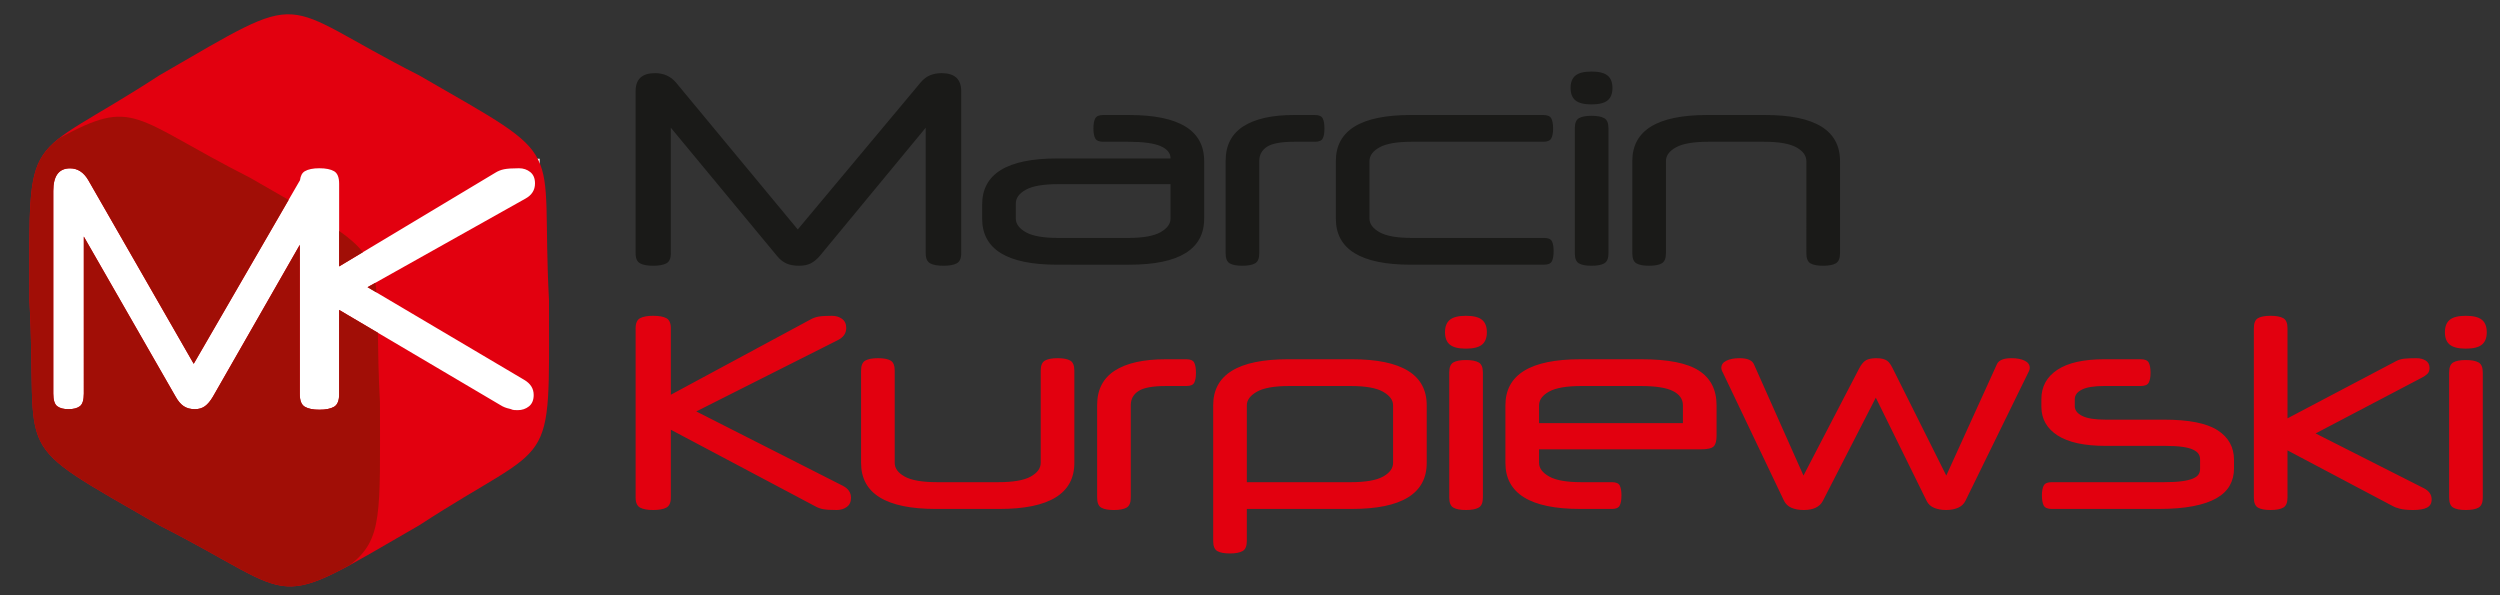 <?xml version="1.0" encoding="utf-8"?>
<!-- Generator: Adobe Illustrator 16.0.0, SVG Export Plug-In . SVG Version: 6.00 Build 0)  -->
<!DOCTYPE svg PUBLIC "-//W3C//DTD SVG 1.1//EN" "http://www.w3.org/Graphics/SVG/1.1/DTD/svg11.dtd">
<svg version="1.1" xmlns="http://www.w3.org/2000/svg" xmlns:xlink="http://www.w3.org/1999/xlink" x="0px" y="0px" width="315px"
	 height="75px" viewBox="0 0 315 75" enable-background="new 0 0 315 75" xml:space="preserve">
<rect x="0" y="0" width="315" height="75" fill="#333333" stroke="none"/>
<g id="Layer_3">
	<rect x="6.5" y="20.5" fill="#FFFFFF" stroke="#FFFFFF" stroke-miterlimit="10" width="61" height="32"/>
</g>
<g id="Layer_2">
	<g id="Layer_1">
		<g>
			<g>
				<path fill-rule="evenodd" clip-rule="evenodd" fill="#E2000F" d="M52.809,9.496c19.294,11.139,15.258,7.75,16.367,28.349
					c0,22.278,0.917,17.089-16.367,28.349c-19.294,11.14-14.341,9.339-32.734,0C0.78,55.055,4.816,58.443,3.707,37.845
					c0-22.279-0.917-17.089,16.367-28.349C39.368-1.644,34.415,0.157,52.809,9.496L52.809,9.496z M37.775,30.849v18.823
					c0,0.803,0.21,1.328,0.633,1.577s1.032,0.374,1.827,0.374c0.82,0,1.441-0.125,1.864-0.374c0.422-0.249,0.634-0.774,0.634-1.577
					V39.048l20.317,11.994c0.348,0.222,0.728,0.374,1.137,0.456c0.41,0.084,0.199,0.182,1.043,0.182c0.547,0,1.021-0.16,1.417-0.477
					c0.397-0.317,0.597-0.796,0.597-1.433c0-0.829-0.409-1.445-1.193-1.909L46.311,36.184L66.217,25.02
					c0.796-0.443,1.194-1.079,1.194-1.909c0-0.636-0.199-1.113-0.597-1.432c-0.397-0.318-0.87-0.478-1.417-0.478
					c-0.845,0-1.472,0.042-1.882,0.125c-0.411,0.083-0.789,0.235-1.137,0.457L42.732,33.569V23.153c0-0.803-0.212-1.329-0.634-1.578
					c-0.423-0.249-1.044-0.374-1.864-0.374c-0.795,0-1.404,0.125-1.827,0.374c-0.339,0.2-0.541,0.577-0.608,1.132L24.407,45.838
					L11.11,22.672c-0.578-0.974-1.339-1.461-2.284-1.461c-1.407,0-2.11,0.946-2.11,2.839v25.544c0,0.807,0.164,1.336,0.491,1.586
					c0.328,0.251,0.8,0.376,1.417,0.376c0.636,0,1.117-0.125,1.445-0.376c0.328-0.25,0.491-0.779,0.491-1.586V29.809l11.563,20.16
					c0.308,0.557,0.65,0.961,1.026,1.211c0.376,0.251,0.843,0.376,1.402,0.376c0.501,0,0.925-0.125,1.272-0.376
					c0.347-0.25,0.684-0.654,1.012-1.211L37.775,30.849z"/>
				<path fill-rule="evenodd" clip-rule="evenodd" fill="#A10E06" d="M44.14,71.162c-9.585,5.219-9.152,2.604-24.065-4.969
					C0.78,55.055,4.816,58.443,3.707,37.845c0-14.089-0.365-17.193,3.737-20.418c9.585-5.218,9.152-2.603,24.065,4.969
					c1.817,1.049,3.427,1.969,4.854,2.792l-11.956,20.65L11.11,22.672c-0.578-0.974-1.339-1.461-2.284-1.461
					c-1.407,0-2.11,0.946-2.11,2.839v25.544c0,0.807,0.164,1.336,0.491,1.586c0.328,0.251,0.8,0.376,1.417,0.376
					c0.636,0,1.117-0.125,1.445-0.376c0.328-0.25,0.491-0.779,0.491-1.586V29.809l11.563,20.16c0.308,0.557,0.65,0.961,1.026,1.211
					c0.376,0.251,0.843,0.376,1.402,0.376c0.501,0,0.925-0.125,1.272-0.376c0.347-0.25,0.684-0.654,1.012-1.211l10.939-19.12v18.823
					c0,0.803,0.21,1.328,0.633,1.577s1.032,0.374,1.827,0.374c0.82,0,1.441-0.125,1.864-0.374c0.422-0.249,0.634-0.774,0.634-1.577
					V39.048l4.881,2.882c0.032,2.342,0.068,5.21,0.263,8.814C47.876,64.833,48.241,67.938,44.14,71.162L44.14,71.162z
					 M42.732,29.096v4.474l2.991-1.795C45.028,30.881,44.066,30.034,42.732,29.096L42.732,29.096z M47.293,35.634l-0.982,0.55
					l1.13,0.668C47.402,36.421,47.354,36.017,47.293,35.634z"/>
			</g>
			<path fill-rule="evenodd" clip-rule="evenodd" fill="#1A1A18" d="M116.006,10.384c0.356-0.422,0.751-0.723,1.185-0.901
				s0.918-0.267,1.452-0.267c1.646,0,2.47,0.757,2.47,2.27v20.43c0,0.646-0.189,1.068-0.567,1.269c-0.378,0.201-0.935,0.3-1.669,0.3
				c-0.734,0-1.291-0.1-1.669-0.3c-0.378-0.2-0.568-0.623-0.568-1.269V16.093L103.32,32.217c-0.378,0.445-0.768,0.768-1.168,0.968
				c-0.401,0.201-0.89,0.3-1.469,0.3c-0.646,0-1.185-0.1-1.619-0.3c-0.434-0.2-0.829-0.523-1.185-0.968L84.525,16.093v15.823
				c0,0.646-0.189,1.068-0.567,1.269c-0.378,0.201-0.935,0.3-1.668,0.3c-0.713,0-1.258-0.1-1.636-0.3
				c-0.378-0.2-0.567-0.623-0.567-1.269v-20.43c0-1.513,0.813-2.27,2.437-2.27c1.09,0,1.97,0.389,2.637,1.168l15.356,18.528
				L116.006,10.384L116.006,10.384z M133.198,33.352c-6.298,0-9.447-1.936-9.447-5.809v-1.77c0-3.872,3.149-5.808,9.447-5.808
				h14.288v-0.034c0-0.645-0.417-1.151-1.252-1.519c-0.834-0.367-2.198-0.551-4.089-0.551h-3.138c-0.512,0-0.846-0.139-1.001-0.417
				c-0.156-0.278-0.234-0.695-0.234-1.252c0-0.578,0.078-1.006,0.234-1.285c0.155-0.278,0.489-0.417,1.001-0.417h3.271
				c6.298,0,9.447,1.936,9.447,5.809v7.244c0,3.873-3.149,5.809-9.447,5.809H133.198L133.198,33.352z M142.145,29.98
				c1.869,0,3.227-0.239,4.073-0.718c0.846-0.479,1.269-1.051,1.269-1.719v-4.34h-14.154c-1.87,0-3.228,0.234-4.073,0.701
				c-0.846,0.468-1.269,1.046-1.269,1.736v1.903c0,0.668,0.423,1.241,1.269,1.719c0.845,0.479,2.203,0.718,4.073,0.718H142.145
				L142.145,29.98z M165.68,14.491c0.511,0,0.84,0.145,0.984,0.434s0.217,0.712,0.217,1.268c0,0.557-0.072,0.974-0.217,1.252
				c-0.145,0.279-0.474,0.417-0.984,0.417h-2.604c-1.647,0-2.793,0.211-3.438,0.635c-0.645,0.422-0.969,1.012-0.969,1.769v11.65
				c0,0.646-0.178,1.068-0.533,1.269c-0.356,0.201-0.891,0.3-1.603,0.3s-1.241-0.1-1.585-0.3c-0.345-0.2-0.518-0.623-0.518-1.269
				v-11.65c0-1.936,0.74-3.383,2.22-4.34c1.479-0.957,3.622-1.436,6.426-1.436H165.68L165.68,14.491z M177.764,33.352
				c-6.298,0-9.447-1.936-9.447-5.809v-7.244c0-3.873,3.149-5.809,9.447-5.809h16.691c0.512,0,0.846,0.139,1.002,0.417
				c0.155,0.279,0.233,0.707,0.233,1.285c0,0.557-0.078,0.974-0.233,1.252c-0.156,0.279-0.49,0.417-1.002,0.417h-16.558
				c-1.869,0-3.227,0.234-4.073,0.701c-0.845,0.467-1.269,1.046-1.269,1.736v7.244c0,0.668,0.424,1.241,1.269,1.719
				c0.847,0.479,2.204,0.718,4.073,0.718h16.658c0.512,0,0.84,0.139,0.985,0.417c0.145,0.278,0.217,0.695,0.217,1.251
				s-0.072,0.979-0.217,1.269c-0.146,0.289-0.474,0.434-0.985,0.434H177.764L177.764,33.352z M202.668,31.917
				c0,0.646-0.179,1.068-0.534,1.269c-0.356,0.201-0.891,0.3-1.603,0.3c-0.713,0-1.241-0.1-1.586-0.3
				c-0.345-0.2-0.518-0.623-0.518-1.269V16.16c0-0.646,0.173-1.068,0.518-1.269c0.345-0.2,0.873-0.3,1.586-0.3
				c0.712,0,1.246,0.1,1.603,0.3c0.355,0.201,0.534,0.623,0.534,1.269V31.917L202.668,31.917z M197.894,11.086
				c0-0.712,0.206-1.235,0.618-1.569c0.411-0.334,1.085-0.501,2.02-0.501s1.607,0.167,2.02,0.501
				c0.412,0.333,0.617,0.856,0.617,1.569c0,0.712-0.205,1.235-0.617,1.569s-1.085,0.5-2.02,0.5s-1.608-0.167-2.02-0.5
				C198.1,12.321,197.894,11.798,197.894,11.086L197.894,11.086z M207.774,33.485c-0.712,0-1.24-0.1-1.585-0.3
				c-0.346-0.2-0.518-0.623-0.518-1.269V20.299c0-3.873,3.149-5.809,9.447-5.809h7.277c6.298,0,9.447,1.936,9.447,5.809v11.617
				c0,0.646-0.178,1.068-0.534,1.269c-0.355,0.201-0.89,0.3-1.603,0.3c-0.712,0-1.24-0.1-1.585-0.3
				c-0.346-0.2-0.518-0.623-0.518-1.269V20.299c0-0.69-0.423-1.269-1.269-1.736s-2.203-0.701-4.072-0.701h-7.011
				c-1.87,0-3.228,0.234-4.073,0.701c-0.845,0.467-1.269,1.046-1.269,1.736v11.617c0,0.646-0.178,1.068-0.534,1.269
				C209.021,33.386,208.487,33.485,207.774,33.485z"/>
			<path fill-rule="evenodd" clip-rule="evenodd" fill="#E2000F" d="M84.525,49.738l17.593-9.48
				c0.312-0.178,0.651-0.301,1.019-0.367c0.367-0.066,0.929-0.1,1.686-0.1c0.49,0,0.913,0.127,1.269,0.383
				c0.356,0.256,0.534,0.641,0.534,1.152c0,0.668-0.356,1.18-1.068,1.535l-17.826,8.98l18.427,9.348
				c0.712,0.355,1.068,0.867,1.068,1.535c0,0.512-0.178,0.896-0.534,1.151c-0.356,0.257-0.779,0.384-1.269,0.384
				c-0.757,0-1.318-0.033-1.686-0.1c-0.367-0.067-0.707-0.189-1.018-0.367l-18.194-9.647v8.546c0,0.645-0.189,1.068-0.567,1.268
				c-0.378,0.201-0.935,0.301-1.668,0.301c-0.713,0-1.258-0.1-1.636-0.301c-0.378-0.199-0.567-0.623-0.567-1.268V41.359
				c0-0.645,0.189-1.068,0.567-1.269s0.923-0.3,1.636-0.3c0.734,0,1.291,0.1,1.668,0.3c0.378,0.2,0.567,0.624,0.567,1.269V49.738
				L84.525,49.738z M133.265,45.132c0.712,0,1.241,0.101,1.586,0.3c0.344,0.201,0.517,0.623,0.517,1.27v11.617
				c0,3.872-3.149,5.809-9.447,5.809h-7.979c-6.298,0-9.447-1.937-9.447-5.809V46.701c0-0.646,0.178-1.068,0.534-1.27
				c0.356-0.199,0.89-0.3,1.602-0.3c0.712,0,1.241,0.101,1.586,0.3c0.345,0.201,0.517,0.623,0.517,1.27v11.617
				c0,0.689,0.423,1.268,1.269,1.735c0.846,0.468,2.204,0.701,4.073,0.701h7.712c1.869,0,3.227-0.233,4.073-0.701
				c0.845-0.468,1.269-1.046,1.269-1.735V46.701c0-0.646,0.178-1.068,0.534-1.27C132.019,45.232,132.553,45.132,133.265,45.132
				L133.265,45.132z M149.489,45.266c0.512,0,0.84,0.145,0.985,0.434c0.145,0.289,0.217,0.712,0.217,1.269s-0.073,0.974-0.217,1.252
				c-0.145,0.278-0.473,0.417-0.985,0.417h-2.604c-1.646,0-2.793,0.212-3.438,0.635c-0.646,0.422-0.968,1.013-0.968,1.77v11.65
				c0,0.645-0.178,1.068-0.535,1.268c-0.356,0.201-0.89,0.301-1.602,0.301c-0.712,0-1.241-0.1-1.586-0.301
				c-0.345-0.199-0.517-0.623-0.517-1.268v-11.65c0-1.937,0.74-3.383,2.22-4.34c1.48-0.957,3.622-1.436,6.426-1.436H149.489
				L149.489,45.266z M157.1,68.166c0,0.646-0.177,1.068-0.534,1.269c-0.356,0.2-0.89,0.3-1.602,0.3c-0.712,0-1.24-0.1-1.585-0.3
				s-0.518-0.623-0.518-1.269V51.074c0-3.873,3.149-5.809,9.447-5.809h8.013c6.298,0,9.446,1.936,9.446,5.809v7.244
				c0,3.872-3.148,5.809-9.446,5.809H157.1V68.166L157.1,68.166z M170.187,60.755c1.869,0,3.227-0.233,4.072-0.701
				s1.269-1.046,1.269-1.735v-7.244c0-0.668-0.423-1.24-1.269-1.719s-2.203-0.719-4.072-0.719h-7.745
				c-1.869,0-3.227,0.24-4.073,0.719c-0.845,0.479-1.269,1.051-1.269,1.719v9.681H170.187L170.187,60.755z M186.844,62.691
				c0,0.645-0.178,1.068-0.534,1.268c-0.355,0.201-0.89,0.301-1.603,0.301c-0.712,0-1.24-0.1-1.586-0.301
				c-0.344-0.199-0.517-0.623-0.517-1.268V46.934c0-0.645,0.173-1.067,0.517-1.268c0.346-0.2,0.874-0.301,1.586-0.301
				c0.713,0,1.247,0.101,1.603,0.301c0.356,0.2,0.534,0.623,0.534,1.268V62.691L186.844,62.691z M182.07,41.86
				c0-0.712,0.206-1.235,0.618-1.569c0.411-0.334,1.084-0.5,2.019-0.5c0.936,0,1.608,0.166,2.021,0.5
				c0.411,0.334,0.617,0.857,0.617,1.569s-0.206,1.235-0.617,1.569c-0.412,0.334-1.085,0.5-2.021,0.5
				c-0.935,0-1.607-0.166-2.019-0.5C182.276,43.096,182.07,42.572,182.07,41.86L182.07,41.86z M193.921,56.615v1.703
				c0,0.668,0.423,1.24,1.269,1.719s2.203,0.718,4.072,0.718h3.839c0.513,0,0.841,0.139,0.985,0.417s0.217,0.695,0.217,1.252
				s-0.072,0.979-0.217,1.269c-0.145,0.29-0.473,0.435-0.985,0.435h-3.972c-6.298,0-9.447-1.937-9.447-5.809v-7.244
				c0-3.873,3.149-5.809,9.447-5.809h7.711c3.339,0,5.748,0.479,7.228,1.436c1.48,0.957,2.22,2.414,2.22,4.373v3.838
				c0,0.646-0.122,1.092-0.367,1.336c-0.245,0.245-0.79,0.367-1.636,0.367H193.921L193.921,56.615z M193.921,53.311h18.127v-2.236
				c0-0.779-0.417-1.381-1.252-1.803c-0.835-0.423-2.197-0.635-4.089-0.635h-7.445c-1.869,0-3.227,0.234-4.072,0.701
				c-0.846,0.468-1.269,1.046-1.269,1.736V53.311L193.921,53.311z M229.674,63.125c-0.4,0.757-1.201,1.135-2.403,1.135
				c-0.601,0-1.118-0.094-1.553-0.283c-0.434-0.189-0.751-0.495-0.951-0.918l-7.678-16.091c-0.134-0.223-0.2-0.435-0.2-0.634
				c0-0.379,0.211-0.674,0.635-0.885c0.422-0.212,0.979-0.317,1.669-0.317c0.979,0,1.58,0.256,1.803,0.769l6.242,14.021
				l7.011-13.487c0.267-0.512,0.55-0.857,0.851-1.035s0.74-0.267,1.318-0.267c0.334,0,0.606,0.028,0.818,0.083
				c0.211,0.056,0.39,0.134,0.534,0.234c0.145,0.1,0.272,0.233,0.384,0.4s0.223,0.361,0.334,0.584l6.743,13.487l6.376-14.021
				c0.223-0.513,0.835-0.769,1.836-0.769c0.69,0,1.247,0.105,1.669,0.317c0.423,0.211,0.635,0.506,0.635,0.885
				c0,0.199-0.067,0.411-0.2,0.634l-7.879,16.091c-0.2,0.423-0.517,0.729-0.951,0.918c-0.434,0.189-0.939,0.283-1.519,0.283
				c-0.557,0-1.052-0.089-1.486-0.267c-0.434-0.179-0.75-0.468-0.951-0.868l-6.409-13.02L229.674,63.125L229.674,63.125z
				 M257.215,50.272c0-1.558,0.668-2.782,2.003-3.672s3.316-1.335,5.942-1.335h4.573c0.512,0,0.846,0.139,1.002,0.417
				c0.155,0.278,0.233,0.706,0.233,1.285c0,0.557-0.078,0.974-0.233,1.252c-0.156,0.278-0.49,0.417-1.002,0.417h-4.606
				c-1.269,0-2.204,0.15-2.804,0.451c-0.602,0.301-0.902,0.707-0.902,1.219v0.867c0,0.512,0.312,0.924,0.936,1.235
				c0.622,0.312,1.602,0.468,2.938,0.468h7.378c3.115,0,5.362,0.445,6.742,1.335c1.381,0.891,2.07,2.137,2.07,3.739v1.068
				c0,0.801-0.178,1.518-0.534,2.152s-0.912,1.169-1.669,1.603c-0.757,0.435-1.736,0.769-2.938,1.001
				c-1.202,0.234-2.638,0.352-4.307,0.352h-13.521c-0.512,0-0.845-0.14-1.001-0.418c-0.155-0.277-0.233-0.706-0.233-1.285
				c0-0.557,0.078-0.974,0.233-1.252c0.156-0.278,0.489-0.417,1.001-0.417h14.155c0.89,0,1.63-0.038,2.22-0.116
				s1.057-0.189,1.401-0.334c0.346-0.145,0.584-0.317,0.718-0.518c0.134-0.201,0.2-0.435,0.2-0.701v-1.202
				c0-0.267-0.066-0.501-0.2-0.7c-0.134-0.201-0.367-0.379-0.7-0.535c-0.334-0.155-0.785-0.272-1.353-0.35
				c-0.567-0.078-1.285-0.117-2.153-0.117h-7.478c-2.692,0-4.718-0.439-6.076-1.318c-1.357-0.879-2.036-2.087-2.036-3.622V50.272
				L257.215,50.272z M288.228,52.709l13.687-7.21c0.29-0.155,0.618-0.256,0.985-0.3c0.367-0.045,0.896-0.067,1.586-0.067
				c0.445,0,0.828,0.101,1.151,0.3c0.322,0.201,0.484,0.513,0.484,0.936c0,0.311-0.089,0.557-0.268,0.734
				c-0.178,0.178-0.4,0.334-0.667,0.467l-13.42,7.044l13.653,6.911c0.646,0.334,0.968,0.801,0.968,1.401
				c0,0.489-0.195,0.835-0.584,1.034c-0.39,0.201-0.974,0.301-1.753,0.301c-0.712,0-1.273-0.055-1.686-0.167
				c-0.412-0.11-0.707-0.222-0.885-0.333l-13.253-7.011v5.942c0,0.645-0.178,1.068-0.534,1.268c-0.356,0.201-0.89,0.301-1.603,0.301
				c-0.712,0-1.24-0.1-1.586-0.301c-0.344-0.199-0.517-0.623-0.517-1.268V41.359c0-0.645,0.173-1.068,0.517-1.269
				c0.346-0.2,0.874-0.3,1.586-0.3c0.713,0,1.246,0.1,1.603,0.3s0.534,0.624,0.534,1.269V52.709L288.228,52.709z M312.831,62.691
				c0,0.645-0.179,1.068-0.534,1.268c-0.356,0.201-0.891,0.301-1.603,0.301c-0.713,0-1.241-0.1-1.586-0.301
				c-0.345-0.199-0.518-0.623-0.518-1.268V46.934c0-0.645,0.173-1.067,0.518-1.268s0.873-0.301,1.586-0.301
				c0.712,0,1.246,0.101,1.603,0.301c0.355,0.2,0.534,0.623,0.534,1.268V62.691L312.831,62.691z M308.057,41.86
				c0-0.712,0.206-1.235,0.618-1.569c0.411-0.334,1.085-0.5,2.02-0.5s1.607,0.166,2.02,0.5s0.617,0.857,0.617,1.569
				s-0.205,1.235-0.617,1.569s-1.085,0.5-2.02,0.5s-1.608-0.166-2.02-0.5C308.263,43.096,308.057,42.572,308.057,41.86z"/>
		</g>
	</g>
</g>
</svg>
